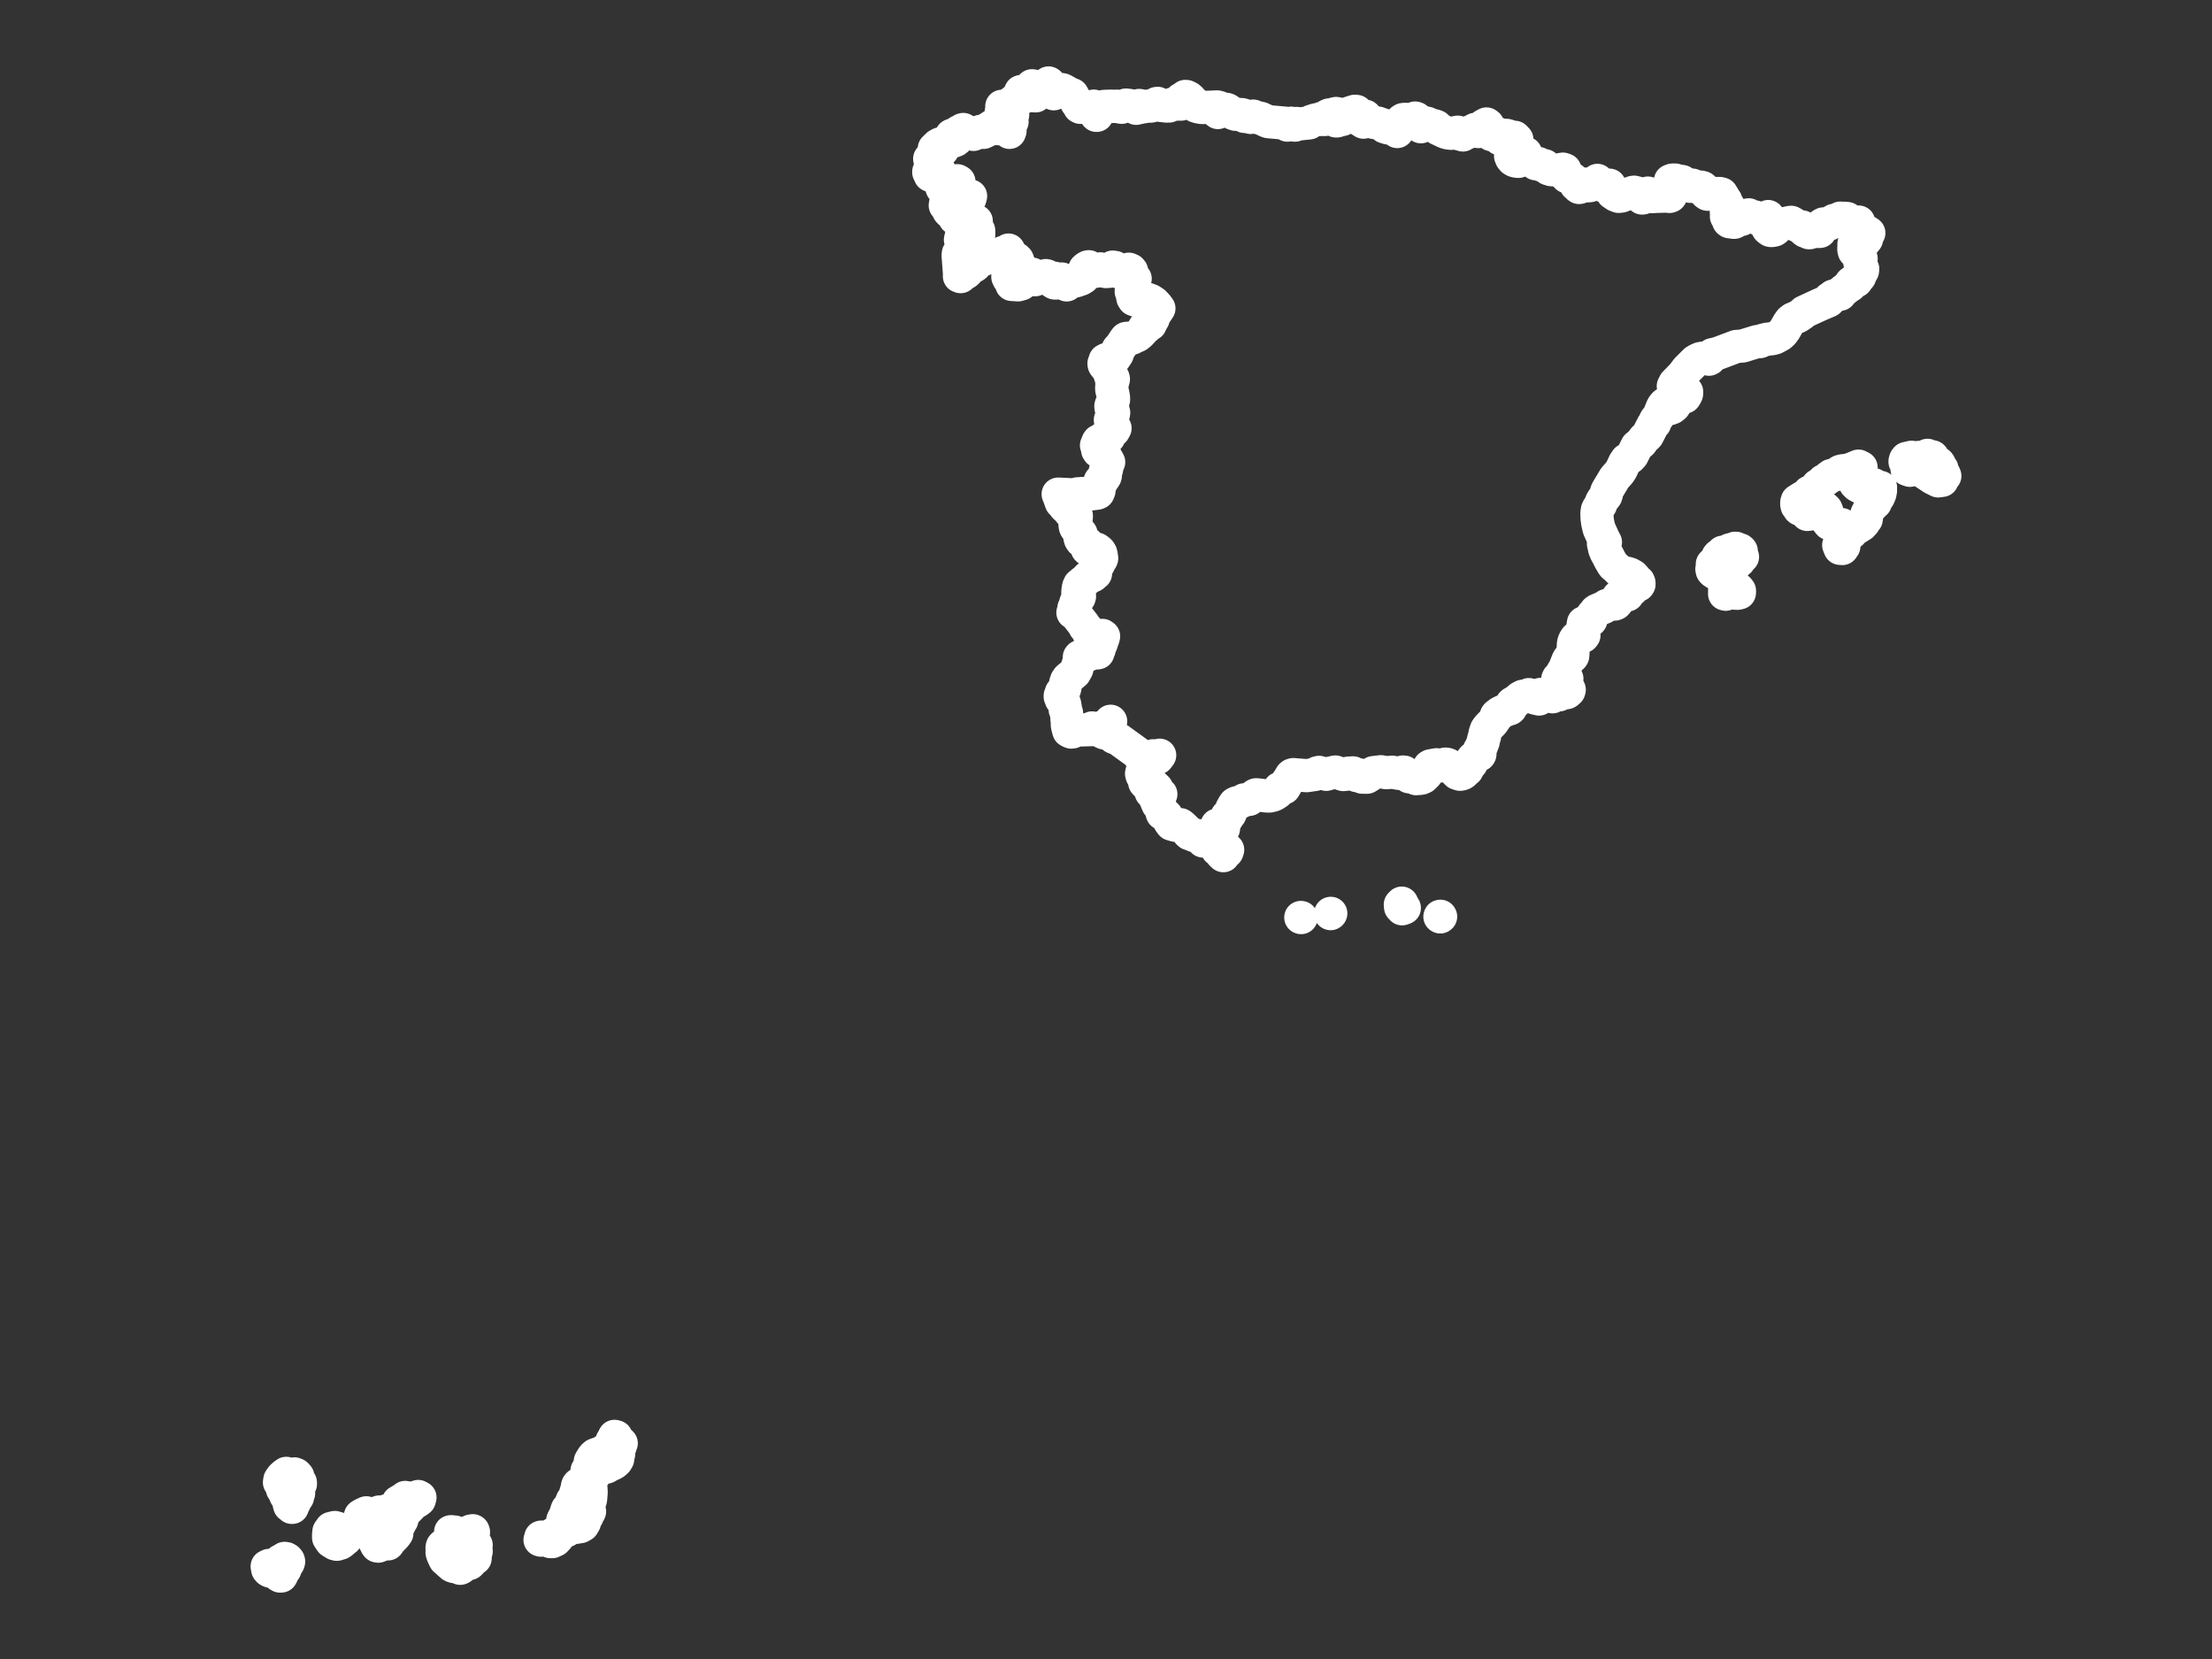 <?xml version="1.0" encoding="utf-8"?>
<!-- Generator: Adobe Illustrator 23.0.1, SVG Export Plug-In . SVG Version: 6.00 Build 0)  -->
<svg version="1.1" xmlns="http://www.w3.org/2000/svg" xmlns:xlink="http://www.w3.org/1999/xlink" x="0px" y="0px"
	 viewBox="0 0 800 600" style="enable-background:new 0 0 800 600;" xml:space="preserve">
<rect x="0" y="0" width="800" height="600" fill="#333333" stroke="none"/>
<style type="text/css">
	.st0{fill:none;stroke:#ffffff;stroke-width:12;stroke-linecap:round;stroke-linejoin:round;}
	.st1{font-family:'Roboto-Regular';}
	.st2{font-size:14px;}
</style>
<g id="Spain">
	<path class="st0" d="M442.446,309.47l-0.598-0.547l-0.418-0.595l-0.305-0.678l-0.246-0.747l0.369-0.056l0.511,0.047l0.596,0.333
		l0.451,0.349l0.487,0.114l0.708-0.362l-0.237,0.704l-1.178,0.937L442.446,309.47z M506.962,326.629l0.695,1.381l0.238,0.355
		l0.008,0.011l-0.812,0.299l-0.559-0.606l-0.085-0.913L506.962,326.629z M538.068,45.166l-0.064,0.432l-0.019,0.781l0.007,0.452
		l0.773,0.378l0.336,0.459l0.091,0.721l0.072,0.159l0.064,0.14l0.291-0.049l0.316-0.156l0.58-0.078l0.548-0.234l0.247,0.029
		l0.511,0.245l0.266,0.191l-0.004,0.175l-0.075,0.226l0.045,0.324l0.196,0.633l0.134,0.169l0.329,0.152l0.291,0.044l0.34-0.044
		l0.294-0.17l0.153-0.324l0.213-0.632l0.403-0.246l0.535,0.019l0.839,0.252l1.124,0.592l0.299-0.054l0.298-0.107l0.323,0.004
		l0.775,0.802l0.103,1.354l-0.293,1.473l-0.411,1.169l-0.341,0.461l-1.11,1.201l-0.222,0.312l0.339,0.8l0.489,0.556l0.596,0.345
		l0.66,0.177l0.738,0.063l0.458-0.152l0.23-0.499l0.065-0.967l0.187-0.74l0.464-0.527l0.605-0.23l0.609,0.162l-0.564,0.487
		l-0.219,0.484l0.121,0.494l0.456,0.527l0.507,0.309l1.563,0.279l0.926,0.516l0.879,0.721l1.012-0.093l0.234,0.092l0.446,0.286
		l0.202,0.17l0.933,0.117l0.447,0.13l0.329,0.386l0.939,0.707l1.031,0.337l2.148,0.178l2.079-0.376l0.722,0.249l0.395,1.023
		l0.111,0.288l-0.014,0.258l-0.091,0.169l-0.029,0.198l0.151,0.336l0.274,0.268l0.265,0.033l0.263-0.039l0.273,0.046l0.925,0.577
		l0.479,0.403l1.046,1.41l0.039,0.157l-0.052,0.16l-0.006,0.138l0.178,0.083h0.438l0.118,0.037l0.156,0.222l-0.038,0.238
		l-0.004,0.219l0.26,0.173l0.212-0.033l0.451-0.311l0.237-0.081l0.047-0.874l0.687,0.019l1.455,0.683l0.823-0.065l0.652-0.391
		l1.296-1.027l0.234,0.239l0.211-0.082l0.187-0.28l0.147-0.365l0.414,0.392l0.062,0.037l1.566,0.955l0.32,0.684l0.722,0.086
		l0.781-0.215l0.485-0.206l-0.06,0.638l0.157,0.635l0.325,0.544l0.445,0.367l0.165,0.203l0.035,0.259l0.075,0.237l0.284,0.128
		l0.343,0.099l0.186,0.167l0.125,0.185l0.156,0.162l1.064,0.423l0.933-0.087l2.08-0.769l1.654-0.247l0.506-0.344L591,69.503
		l1.435,0.376l0.431,0.214l0.578,1.026l0.42,0.502l0.401-0.059l0.757-1.073l0.478-0.482l0.489-0.176l0.745,0.638l0.059,0.119
		l-0.009,0.153l0.019,0.151l0.132,0.126l0.539,0.106L598,71.097l1.028-0.272l0.447,0.189l3.36-0.098l0.956,0.129l0.354-0.129
		l0.18-0.302l0.054-0.09l0.028-0.591l-0.184-0.556l-0.323-0.409l-0.382-0.138l0.164-0.369l0.1-0.156l0.201-0.159l-0.298-0.415
		l0.379-1.029l-0.059-0.785l0.128-0.528l0.621-0.246l0.739-0.054l0.474,0.048l0.931,0.369l0.471,0.104l0.524-0.051l0.463,0.082
		l1.165,0.693l0.8,0.313l0.234,0.18l0.429,0.428l0.29,0.121l0.256-0.135l0.253-0.207l0.276-0.09l0.228,0.088l0.446,0.366
		l0.206,0.124l2.299,0.156l0.563,0.176l0.477,0.43l0.265,0.527l0.203,0.569l0.276,0.506l0.463,0.339l0.298,0.038l0.9-0.292
		l3.321,0.01l0.633,0.173l-0.117,0.521l0.137,0.147l0.254,0.014l0.226,0.122l0.477,0.861l0.518,0.719l0.454,1.256l0.39,0.511
		l-0.12,0.221l-0.15,0.37l-0.033,0.345l0.226,0.153l-0.003,0.141l-0.446,0.775l-0.089,0.416l0.607-0.081l0.474,0.424l0.092,0.578
		L625,78.035l-0.153,0.04l-0.457,0.209l0.777,1.216v0.458l0.309,0.23l1.633,0.218l0.22-0.03l0.312-0.173l0.17-0.208l0.117-0.21
		l0.15-0.172l1.7-0.222l0.864-0.365l0.293-0.986l0.098-0.114l0.081-0.041l0.075,0.03l0.07,0.113l0.32,0.117l0.326-0.004l0.301-0.141
		l0.256-0.304l0.081,0.053l0.053,0.075l0.019,0.092l-0.014,0.112l0.496,0.207l1.675,0.231l0.566,0.237l1.513,1.04l0.633,0.148
		l0.504,0.028l0.418,0.185l0.368,0.614l0.354,1.366l0.256,0.564l0.529,0.463l0.332,0.214l0.365,0.058l0.702-0.079l0.443-0.113
		l0.312-0.203l0.454-0.487l0.644-0.495l0.128-0.212l0.203-0.539l0.128-0.191l0.429-0.205l1.273,0.161l1.666-0.523l0.847-0.091
		l0.752,0.426l0.323,0.269l1.569,0.741l0.839,0.185l0.429,0.021l0.198,0.589l0.423,0.569l0.521,0.414l0.499,0.133l0.546,0.311
		l0.301,0.102l0.281-0.008l0.181-0.178l0.226-0.591l0.209-0.192l0.521-0.014l1.24,0.426l0.594,0.112l0.722-0.041l-0.011-0.158
		l-0.334-0.378l-0.245-0.698l0.215-0.315l1.137-0.902l0.477-0.245l0.552-0.042l1.056,0.163l0.563-0.09l0.432-0.275l0.814-0.795
		l0.432-0.258l0.435-0.046l0.462,0.016l0.451-0.076l0.886-0.693l0.872,0.337l0.46-0.304l0.287,0.062l0.789,0.021l0.178,0.051
		l0.173,0.403l0.212,0.342l0.262,0.279l0.323,0.206l0.555,0.176l0.688,0.079l0.705-0.034l1.163-0.203l-0.061,0.493l-0.23,0.782
		l0.116,0.573v0.624l0.347,0.521l0.454,0.362l0.601-0.107l0.63-0.025l0.355,0.511h0.184l0.29-0.279l0.353,0.068l0.647,0.438
		l-0.638,1.274l-0.099,0.363l-0.09,0.551l-0.206,0.265l-0.243,0.202l-0.198,0.373l-0.428-0.213l-0.998,0.218l-0.847-0.363
		l-0.23-0.363l-0.5,0.104l-0.575,0.622l-0.309,0.779l-0.037,1.291l-0.026,0.888l0.162,0.653l0.434,0.467l0.93,0.568l0.518,0.694
		l0.598,0.893l-0.04,0.448l-0.354,0.356l-0.107,0.475l0.153,0.569l0.145,0.753l0.024,0.242l0.107,0.196l0.505,0.421l0.138,0.271
		l-0.094,0.707l-0.667,1.164l-0.338,0.928l-0.441,0.473l-0.766,1.082l-0.899-0.08l-1.03,0.758l-0.258,0.996l-0.774,0.441
		l-2.41,1.902l-0.484,0.788l-0.866,0.208l-0.637,0.172l-0.706,0.173l-0.294,0.091l-0.127,0.075l-0.413,0.383l-0.083,0.156
		l-0.105,0.264l-0.255,0.06l-0.316-0.013l-0.364,0.845l-3.414,1.453l-5.457,2.525l-0.553,0.586l-1.553,1.071l-2.012,0.86l-0.792,0.6
		l-0.726,0.995l-1.308,2.307l-0.772,1.081l-0.882,0.825l-1.893,1.043l-1.095,0.314l-1.843,0.185l-1.812,0.473l-0.549,0.337
		l-0.263,0.076l-0.922-0.041l-5.27,1.612l-2.295,0.169l-6.771,2.548l-1.896,0.415l-0.208,0.172l-0.474,0.854l-0.103,0.275
		l-0.136,0.205l-0.287,0.14l-0.643-0.393l-0.2-0.074l-1.187,0.031l-1.132,0.214l-1.031,0.469l-0.729,0.432l-3.045,3.034
		l-1.474,1.969l-2.927,3.008l-0.522,1.04l0.72,0.417l0.772,0.31l0.329-0.017l0.132-0.177l-0.101-0.262l-0.36-0.271l0.452,0.035
		l0.366,0.197l0.309,0.296l0.645,0.811l0.698,0.579l0.334-0.036l0.527,0.185l-0.035,0.741l-0.386,0.741l-0.263,0.388l-1.733,0.512
		l-0.746,0.665l-1.33,2.09l-0.807,0.647l-0.786,0.293l-0.865,0.123l-0.632-1.017l1.299-0.169l0.608,0.43l0.891-0.555l0.983-1.541
		l-0.544-0.087l-0.816,0.069l-2.223,0.728l-0.529,0.357l-0.45,0.484l-0.404,0.628l-0.838,2.057l-0.435,1.069l-0.483,0.679
		l-0.465,0.509l-0.364,0.588l-0.176,0.908l-0.698,0.714l-1.878,3.656l-0.314,0.372l-0.724,0.595l-0.358,0.38l-0.919,1.306
		l-1.604,1.35l-1.637,3.268l-0.742,0.793l-1.371,0.86l-0.692,1.023l-1.171,2.495l-0.694,1.06l-1.688,1.893l-2.782,4.648
		l-0.144,0.368l-0.062,0.844l-0.183,0.587l-0.294,0.445l-0.644,0.712l-0.37,0.518l-0.327,0.614l-0.144,0.591l-0.178,0.436
		l-0.843,1.236l-0.286,0.621l-0.195,1.251l0.084,1.736l0.183,1.485l0.521,2.305l1.689,3.711l0.293,0.561l0.332,0.609l-0.333,0.229
		l-0.386,0.312l0.153,0.633l0.264,1.261l0.45,1.15l0.701,1.265l0.701,1.392l1.007,1.77l0.397,0.506l1.007,0.801l1.014,1.062
		l0.573,0.452l0.733,0.186l1.231,0.123l1.292,0.376l1.158,0.655l0.845,0.95l-0.116,0.056l-0.272,0.201l0.323,0.148l0.213,0.228
		l0.731,0.591l0.266-0.072l0.171,0.426l0.013,0.54l-0.184,0.266l-0.505,0.03l-0.456,0.114l-0.413,0.221l-0.382,0.363l-0.316,0.728
		l-0.053,0.087l-0.105,0.124l-0.52,0.03l-0.193,0.093l-0.358,0.354l-0.314,0.17l-0.287,0.23l-0.267,0.544l0.201,0.49l-0.543-0.132
		l-0.372,0.09l-0.358,0.167l-0.495,0.091l-0.803,0.011l-0.379,0.129l-0.382,0.309l-0.318,0.567l-0.009,0.501l0.039,0.476
		l-0.173,0.491l-0.415,0.441l-0.398,0.158h-1.12l-1.22,0.279l-0.678,0.264l-0.858,0.618l-2.574,1.089l-0.408,0.29l-0.169,0.399
		l-0.213,0.14l-0.983,1.108l-0.294,0.512l-0.11,0.672l0.004,0.357l-0.1,0.143l-0.868,0.048l-0.386,0.116l-0.28,0.281l-0.102,0.52
		l-0.957-0.056l-0.241,1.365l0.398,3.139l-0.308,0.402l-0.47,0.114l-0.97-0.07l-0.608,0.156l-0.488,0.398l-0.383,0.536l-0.288,0.569
		l-0.171,0.485l-0.115,0.536l-0.081,1.447l-0.121,2.261l-0.055,0.631l-0.239,0.309l-0.715,0.278l-0.51,0.543l-0.258,0.454
		l-1.084,2.722l-0.057,0.556l0.004,0.042l0.121,1.358l-0.125,0.339l-0.735-0.911l-0.658,1.799l-0.354,0.297l-0.6,0.18l-0.224,0.463
		l0.094,0.638l0.884,1.604l0.267,0.334l0.869,0.572l0.618,0.299l0.538,0.066l0.226-0.414l0.498,0.29l0.182,0.398l-0.11,0.402
		l-0.388,0.306l-0.22,0.242l-0.236,0.136h-0.244l-0.238-0.166l-0.257,0.161l-0.74,0.277l-0.444,0.102l-0.767,0.41h-1.01
		l-0.346,0.072l-0.375,0.179l-0.661,0.447l-0.23-0.174l-1.073-0.523l-0.887-0.172l-1.713-0.039l-0.481,0.058l-0.422,0.152
		l-0.303,0.263l-0.144,0.328l0.085,0.328l0.299,0.587l-0.847-0.199l-0.806-0.196l-0.171-0.385l-0.14-0.299l-0.57-0.091l-0.789-0.324
		l-0.37-0.106l-0.404,0.415l-0.108,0.318l-0.758-0.026l-0.915-0.122l-0.796,0.411l-0.429,0.291l-1.2,1.184l-0.45,0.286l-0.535,0.116
		l-0.144,0.068l-0.214,0.16l-0.2,0.195l-0.087,0.158l-0.069,0.166l-0.286,1.119l-0.029,0.223l-0.232,0.184l-0.158-0.05l-0.145-0.116
		l-0.184-0.018l-0.24,0.155l-0.534,0.464l-0.249,0.095l-0.398,0.076l-1.375,0.599l-0.617,0.382l-0.116,0.4l-0.187,0.271l-0.487-0.07
		l-0.25,0.301l-0.151,0.592l-0.356,0.697l-0.797,1.153l-1.583,1.599l-0.688,0.953l-0.475,1.377l-0.2,1.176l-0.326,0.919
		l-0.145,0.941l-0.803,2.065l-0.569,0.941l-0.023,0.416l0.076,0.301l0.099,0.257l0.049,0.294l-0.045,0.299l-0.132,0.176
		l-0.206,0.082l-0.604,0.045l-0.165,0.078l-0.336,0.335l-0.946,0.656l-0.374,0.454l-0.276,1.39l-0.316,0.404l-0.423,0.318
		l-0.442,0.48l-0.104,0.258l-0.139,0.636l-0.142,0.277l-0.247,0.159l-0.299,0.079l-0.253,0.104l-0.276,0.641l-0.421,0.327
		l-0.54,0.218l-0.523,0.079l-1.012-0.322l-0.756-0.772l-0.659-0.919l-0.719-0.764l-0.959-0.6l-0.561-0.214l-0.608-0.085l-0.5,0.101
		l-0.875,0.463l-0.55,0.126l-0.249-0.068l-0.729-0.318l-0.325-0.074l-2.139,0.376l-0.435,0.252l-0.534,1.286l-0.552,1.503
		l-0.688,0.72l-0.132,0.096l-0.305,0.315l-0.687,0.297l-0.914,0.133l-0.484-0.181l-0.552,0.237l-0.709-0.479l-0.53-0.427
		l-0.496-0.222l-0.243,0.073l-0.245,0.313l-0.248,0.074l-0.283-0.159l-0.737-0.991l-0.751-0.535l-0.52-0.045l-1.468,0.489
		l-2.392-0.426l-2.164,0.176l-1.919-0.347l-2.741,0.334l-0.399,0.268l-0.375,0.37l-0.552,0.405l-0.981,0.618l-1.684-0.02
		l-1.034-0.839l-0.542,0.089l-0.371,0.203l-0.986-0.478l-0.396-0.537l-0.844,0.043l-0.896,0.064l-0.382,0.355l-1.387,0.159
		l-1.945-0.618l-0.947-0.319l-1.372,0.289l-1.928,0.558l-2.581-0.713l-0.627,0.149l-0.815,0.6l-2.341,0.348l-0.747,0.101
		l-4.812-0.386l-0.462,0.134l-0.349,0.309l-0.753,1.319l-0.154,0.283l-0.366,0.398l-0.288,0.488l-0.114,0.541l-0.795,1.338
		l-1.698,0.232l-0.734,1.452l-0.938,0.619l-0.254,0.15l-0.567,0.229l-1.145,0.262l-1.118-0.033l-3.13-0.393l-0.602-0.029
		L454,287.537l-0.306,0.24l-1.904,1.333l-1.842,0.163l-1.246,0.777l-0.332,0.116l-0.986,0.121l-0.432,0.151l-0.348,0.209
		l-0.353,0.47l-0.741,1.314l-0.022,0.315l-0.452,1.22l-0.241,0.501l-0.134,0.152l-0.198,0.182l-0.22,0.152l-0.444,0.172l0.03,0.253
		l0.113,0.302l-0.305,0.449l-0.882,1.645l-0.127,0.345l-0.127,1.559l-0.529,0l-0.222-0.736l-0.429-0.306l-0.635-0.231l-0.522-0.018
		l-0.088,0.326L439.826,299l-0.12,0.424l0.023,0.475l0.178,0.435l-0.135,0.244l0.073,0.517l0.149,0.326l0.079,0.271l-0.085,0.375
		l-0.183,0.225l-0.185,0.179l-0.566,0.224l-2.699,0.97l-0.388,0.255l-0.829,0.251l-0.484-1.01l-1.132-0.64l-0.476-0.372
		l-0.641,0.239l-0.56-0.19l-0.533-0.331l-1.143-0.331l-0.41-0.377l-0.579-0.853l-1.756-1.72l-0.52-0.34l-0.587,0.008l-1.202,0.228
		l-1.435-0.419l-0.693-0.926l-0.531-1.118l-0.608-1.004l-1.476-0.789l-0.176-0.482l-0.069-0.556l-0.18-0.612l-0.243-0.574
		l-0.921-1.063l-0.639-1.475l-0.406-1.004l-0.607-1.169l-0.588-0.493l-0.232-0.273l0.332-0.156l0.224,0.049l0.859,0.789l0.23,0.303
		l-0.138,0.284l0.201,0.323l0.409,0.468l0.335-0.076l0.204-0.187l0.29-0.446l0.577-0.661l-0.192-0.023l-0.548,0.179l-0.473-0.065
		l-0.218-0.515l0.173-1.023l-0.239-0.641l-1.302-1.23l-0.287-0.15l-1.83-0.124l-0.487-0.124l-0.402-0.425l-0.331-1.337l-0.287-0.647
		l-0.375-0.627l-0.171-0.63l0.123-0.602l0.507-0.553l0.491-0.251l1.009-0.362l0.358-0.308l0.281-0.784l-0.23-1.404l0.149-0.802
		l0.913-0.792l2.186,0.165l0.767-1.004l-0.518,0.351l-0.691,0.28l-0.684,0.017l-0.499-0.439l-1.142,0.447l-0.507,0.384l-0.208,0.708
		l0.156,2.035l-0.156,0.381l-0.959,0.014l-0.761-0.998l-0.873-2.238l-0.606-1.059l-0.768-0.811l-6.613-4.786l-0.717-0.385
		l-0.625-0.168l-0.461-0.202l-1.112-0.926l-0.546-0.256l-0.529-0.267l-0.485-0.757l-0.182-0.884l0.185-0.424l0.324-0.277
		l0.934-1.414l0.308-0.6l-1.369,1.547l-0.746,0.532l-0.847,0.001v0.211l0.588,0.912l0.287,0.592l0.044,0.366l-0.355,0.043
		l-2.365-1.165l-0.871-0.285l-1.061-0.349l-0.709,0.322l0.765,0.096l0.362,0.183l-6.533,0.167l-0.41,0.181l-0.534,0.492
		l-0.499,0.061l-0.461-0.187l-0.429-0.249l-0.404-1.487l-0.131-0.765l0.18-0.515l-0.266-1.112l-0.203-2.694l-0.465-1.056l0.06-0.383
		l-0.078-0.747l-0.16-0.83l-0.191-0.635l-0.149-0.208l-0.463-0.384l-0.208-0.22l-0.223-0.347l-0.022-0.034l-0.057-0.199l-0.024-0.23
		l-0.141-0.467l-0.106,0.005l-0.041-0.04l-0.015-0.356l0.086-0.137l0.287-0.331l0.032-0.168l0.057-0.153l0.021-0.167l-0.07-0.208
		l0.255-0.17l0.712-0.765l0.185-0.274l0.142-0.513l0.237-1.639l0.365-1.025l0.477-0.698l2.479-2.092l0.743-1.326l0.298-1.165
		l0.591-1.595l0.142-0.605l-0.013-0.349l-0.082-0.325l-0.015-0.276l0.185-0.203l0.857-0.175l0.29-0.197l0.35,0.027l0.343,0.106
		l0.333,0.042l0.334-0.176l0.354-0.102l0.202-0.132l0.279-0.374l0.268-0.712l0.235-0.261l0.467,0.046l1.526,0.631l0.684-0.08
		l0.221-0.83l0.254-0.428l0.236-1.037l0.503-1.039l0.364-1.144l0.212-0.509l0.273-0.977l-0.083-0.06l-0.367-0.266l-0.752,0.064
		l-0.702,0.214l-0.078-0.007l-0.145-0.048l-0.332,0.46l-0.656,0.298l-0.681,0.143l-0.41-0.007l-0.365-0.344l-0.264-0.249
		l-1.087-2.786l-0.141-0.153l-0.46-0.343l-0.185-0.194l-0.117-0.214l-0.174-0.457l-0.114-0.201l-2.852-3.681l-0.765-0.564
		l-0.369-0.186l0.387-0.412l0.261-0.383l0.029-0.399l-0.311-0.452l0.265-0.404l0.488-1.737l1.129-1.641l0.146-0.479l-0.084-0.266
		l-0.159-0.121l-0.178-0.103l-0.132-0.216l-0.042-0.275l-0.012-0.351l0.054-0.788l0.185-1.18l0.091-0.248l0.23-0.46l0.047-0.13
		l1.201-0.99l0.387-0.319l0.407-0.16l0.45-0.377l0.365-0.434l0.151-0.328l0.259-0.221l1.244-0.274l0.436-0.214l0.327-0.342
		l0.33-0.273l0.222-0.14l-0.032-0.495l0.137-0.539l-0.373-0.679l0.581-0.486l0.603-0.84l0.903-1.765l0.265-0.349l0.149-0.351
		l-0.043-0.315l-0.308-0.245l0.187-0.594l-0.17-0.68l-0.378-0.623l-0.433-0.421l-0.621-0.428l-0.704-0.196l-0.71,0.081l-0.645,0.394
		l-0.326,0.126l-0.411-0.071l-0.396-0.206l-0.277-0.279l-0.038-0.291l0.295-0.679l0.057-0.352l-0.33-0.665l-0.634-0.297
		l-0.748-0.198l-0.669-0.376l-0.376-0.545l-0.208-0.698l0.039-0.73l0.364-0.637l-1.338-1.647l-0.507-0.405l-0.199-0.411
		l-0.128-0.742l-0.014-0.771l0.141-0.492l0.212-0.503l0.141-0.797l0.003-0.745l-0.199-0.348l-1.133-0.303l-0.573-0.276l-0.411-0.338
		l-0.256-0.766l-0.233-0.302l-0.911-0.477l-0.451-0.434l-0.803-1.077l-0.485-0.445l-0.874-2.431l-0.206-0.49l-0.038-0.091
		l5.82,0.279l0.366-0.103l0.443-0.194l0.503-0.105l1.076,0.034l0.461-0.147l0.585,0.362l0.84,0.038l3.967-0.496l0.394-0.167
		l0.311-0.752l-0.029-0.257l-0.079-0.239l0.008-0.326l0.124-0.33l0.322-0.574l0.102-0.333l-0.042-0.294l-0.116-0.323l-0.038-0.377
		l0.195-0.475l0.21-0.178l0.617-0.259l0.256-0.152l0.678-1.02l0.092-0.339l0.021-0.588l0.046-0.311l0.005-0.176l-0.096-0.354
		l-0.003-0.2l0.079-0.158l0.262-0.2l0.082-0.136l0.157-0.869l0.106-0.314l-0.05-0.382l0.127-0.375l0.464-0.777l-1.084-1.962
		l-0.599-0.756l-0.366-0.585l-0.288-0.261l-0.29-0.109l-0.715-0.102l-0.326-0.097l-0.32-0.479l-0.194-1.203l-0.223-0.516l0.23-0.412
		l0.265-0.817l0.242-0.328l0.485-0.219l1.162-0.765l0.339-0.057l0.18-0.03l0.528,0.049l0.522-0.037l0.496-0.345l0.079-0.212
		l0.016-0.281l0.017-0.303l0.099-0.274l0.169-0.192l1.163-0.863l0.238-0.247l0.472-0.852l-0.907-0.856l-0.626-1.024l-0.158-1.155
		l0.497-1.243l0.63-0.898l0.075-0.429l-0.149-0.612l-0.283-0.484l-0.302-0.321l-0.233-0.361l-0.056-0.62l0.162-0.552l0.624-1.151
		l0.189-0.604l0.001-0.432l-0.054-0.634l-0.217-1.193l-0.341-1.16l-0.059-0.506v-0.69l0.05-0.351l0.074-0.195l0.028-0.199
		l-0.089-0.374l-0.034-0.236l0.038-0.902l0.44-0.142l0.112-0.45l-0.134-0.472l-0.294-0.208l-0.404-0.107l-0.222-0.297l-0.226-0.752
		l-0.581-1.45l-0.379-0.637l-0.846-0.904l-0.265-0.404l-0.056-0.451l0.288-0.469l0.106-0.672l0.011-0.006l0.556-0.286l1.659,0.15
		l0.736-0.079l0.368-0.368l1.067-1.59l0.223-0.651l-0.067-0.884l0.102-0.254l0.35-0.452l0.952-0.82l0.153-0.291l0.202-0.535
		l0.959-1.451l0.312-0.35l0.478-0.083l1.764-0.028l0.244-0.176l1.58-0.694l0.882-0.688l0.867-0.894l0.847-1.381l0.11-0.033
		l0.332,0.067l0.109-0.033l0.065-0.199l0.032-0.28l-0.017-0.217l-0.081-0.017l0.348-0.282l0.375-0.147l0.842-0.063l0.003-0.308
		l1.027-1.656l0.012-0.24l-0.072-0.24l-0.02-0.285l0.171-0.365l0.698-0.739l1.286-1.901l-0.275-0.354l-0.376-0.534l-1.137-1.202
		l-1.209-0.79l-1.317-0.486l-2.187-0.456l-0.371-0.011l-0.187,0.162l-0.178,0.221l-0.369,0.257l-0.404,0.206l-0.28,0.078
		l-0.758-0.288l-0.371-0.577l-0.141-0.706l-0.07-0.671l-0.124-0.34l-0.18-0.311l-0.082-0.314l0.159-0.343l0.192-0.3l0.114-0.339
		l0.658-2.955l0.311-0.682l-0.697-0.234l-0.481-0.072l-0.213-0.254l0.22-1.564l-0.109-0.599l-0.364-0.436l-0.656-0.278l-0.359,0.775
		l-0.915,0.286l-1.92,0.08l-0.807-0.243l-0.984-1.528L402.43,96.6l-0.17,1.081l-0.64,0.399l-1.676,0.14l-0.755-0.155l-0.658-0.52
		l-0.376-0.192l-0.24-0.123l-0.631,0.461l-0.957,0.422l-0.848-0.391l-0.821-0.712l-0.868-0.546l-0.387,0.064l-0.474,0.267
		l-0.412,0.318l-0.198,0.214l-0.059,0.507l0.174,1.173l-0.061,0.575l-0.307,0.447l-0.252,0.366l-0.885,0.556l-1.914,0.662
		l-0.486,0.079l-0.979-0.03l-0.407,0.072l-0.364,0.248l-0.651,0.749l-0.355,0.309l-0.114-0.575l-0.259-0.629l-0.346-0.482
		l-0.375-0.133l-0.262-0.025l-0.408-0.291l-0.208-0.002l-0.201,0.175l-0.053,0.217l-0.029,0.246l-0.141,0.261l-0.408,0.294
		l-0.55,0.197l-0.574,0.086l-0.477-0.048l-0.435-0.246l-0.017-0.34l0.417-1.138l-1.45-0.063l-0.472-0.233l-0.747-0.54l-0.422-0.108
		l-0.758,0.394l-1.672,0.407l-0.73-0.045l-0.283,0.094l-0.127,0.199l-0.093,0.235l-0.187,0.213l-0.857-0.002l-0.182-1.046
		l-0.074-0.979l-0.531,0.206l-0.127,0.417l-0.131,0.605l-0.254,0.471l-0.502,0.012l-0.433-0.072l-0.383,0.179l-0.33,0.352
		l-0.265,0.437l-0.886,0.923l-0.051,0.015l-1.16,0.335l-2.321-0.144l0.008-0.069l0.104-0.868l-0.044-0.48l-0.204-0.285l-0.965-0.379
		l-0.305-0.646l0.04-0.675l0.256-0.653l1.04-1.548l0.786-0.776l0.783-0.511l0.428-0.363l0.288-0.457l0.061-0.633l-0.219-0.54
		l-0.411-0.402l-0.517-0.22l-0.56,0.055l-0.479,0.222l-0.408,0.115l-0.343-0.271l-0.091-0.589l0.082-1.563l-0.244-0.553l-0.242-0.35
		l-0.808,0.584l-0.495,0.203l-0.463,0.021l-0.203,0.049l-0.24,0.155l-0.692,0.632l-0.453,0.245l-4.165,0.676l-0.507,0.195
		l-0.928,0.641l-0.495,0.205l-0.987,0.027l-0.471,0.096l-0.458,0.346l-0.234,0.365l-0.287,0.782l-0.205,0.366l-0.552,0.37
		l-0.694,0.212l-0.609,0.314l-0.302,0.223l-0.301,0.594l-0.408,0.559l-0.494,0.416l-0.555,0.162l-0.454,0.262l-0.43,0.525
		l-0.428,0.383l-0.448-0.159l0.068-0.501l-0.535-7.061l0.083-0.63l0.294-0.253l1.069-0.021l0.497-0.142l0.201-0.334l-0.125-0.287
		l-0.513-0.249l-0.114-0.232l0.134-0.126l0.702-0.371l0.068-0.152l0.066-0.344l0.142-0.341l0.284-0.154l0.124-0.102l0.503-0.644
		l1.413-1.096l0.353-0.148l0.123-0.077l0.862-0.815l0.483-0.197l0.546-0.383l0.178-0.187l0.094-0.301v-1.116l-0.029-0.243
		l-0.101-0.031l-0.224,0.071l-0.408,0.393l-0.293,0.686l-0.379,0.648l-0.668,0.286l-0.546,0.131l-1.458,0.678l-0.298,0.325
		l-0.291,0.067l-1.416-0.099l-0.518,0.166l0.104-0.458l0.275-0.805l0.004-0.501h0.169l0.377,0.573l0.156-0.276l0.019-1.179
		l-0.054-0.298l-0.059-0.16l0.093-0.092l0.388-0.082l0.969,0.227l0.134-0.093l0.198-0.473l1.018-1.206l0.46-0.425l0.889-0.587
		l0.387-0.382l0.195-0.528l-0.246,0.123l-0.219-0.016l-0.27-0.107l-0.236,0.027l-0.087,0.036l-0.061,0.061l-0.595,0.366
		l-0.669,0.538l-0.377,0.22l-0.586,0.158l-0.854,0.08l-0.878-0.11l-0.645-0.401l-0.222-0.412l-0.122-0.696l-0.21-0.388l-0.349-0.196
		l-0.93-0.161l-0.193-0.143l0.204-0.357l0.494-0.312l0.56-0.229l0.397-0.098l0.33,0.116l0.22,0.307l-0.009,0.345l-0.355,0.229
		l0.237,0.156l0.377,0.156l0.393,0.067l0.282-0.107l0.109-0.384l-0.072-0.43l0.003-0.396l0.329-0.286l-0.332-1.268l-0.036-0.63
		l0.095-0.545l0.247-0.437l0.33-0.288l0.355-0.106l0.348-0.459l0.991-2.249l0.211-0.819h-0.168l-0.185,0.586l-0.265,0.57
		l-0.362,0.43l-0.476,0.168l-0.508-0.197l-0.328-0.461l-0.276-0.573l-0.358-0.304l-0.407,0.765l-0.065,0.456l0.27,0.313
		l-0.587,0.846l-0.317,0.209l-0.386-0.304l0.145-0.385l-0.376,0.188l-0.889,0.698l0.382,0.466l-0.317,0.252l-0.968,0.28
		l-0.078,0.192l-0.216,0.831l-0.226,0.085l-0.213,0.201l-0.391,0.465l-0.399-0.454l-0.059-0.672l-0.129-0.609l-0.606-0.267
		l-0.406-0.393l0.138-0.885l0.386-0.939l0.34-0.555l-0.018-0.439l0.086-0.546l0.166-0.725l0.306-0.442l0.128-0.26l0.21-0.257
		l0.317-0.116l0.067-0.076l0.779-0.448l0.694-0.973l0.408-0.38l0.646-0.154l0.186-0.259l0.173-0.576l-0.075-0.592l-0.56-0.307
		l-0.112,0.841l-0.418,0.517l-0.619,0.272l-0.71,0.103l-1.37-0.205l-0.56,0.115l0.089,0.614l-0.621,0.673l-0.34,0.179l-0.511-0.099
		l-0.355-0.314l-0.18-0.475l-0.145-0.588l-0.257-0.653l0.336,0.006l0.252-0.138l0.189-0.256l0.16-0.366l-0.219-0.425l-0.373-0.254
		l-0.512-0.21l-0.03-0.289l-0.14-0.49l-0.031-0.216l0.055-0.144l0.246-0.283l0.068-0.225l0.035-0.333l-0.022-0.234l-0.186-0.142
		l-0.463-0.045l-0.25-0.154l-0.42-0.679l-0.335-0.15v0.228l0.158,0.396l-0.156,0.214l-0.253,0.067l-0.132-0.036l-0.115-0.49
		l-0.267-0.043l-0.306,0.196l-0.234,0.225l-0.201,0.315l-0.27,0.738l-0.181,0.327l-0.125-0.075l-0.267-0.857l-0.243-0.222v-0.226
		l0.178-0.352l0.556-1.547l0.021-0.228l0.058-0.294l0.086-0.291l0.104-0.207l0.103-0.324l-0.171-0.238l-0.399-0.296l-0.2-0.875
		l0.227-0.203l0.355-0.015l0.184-0.327l0.145-0.673l0.317-0.314l0.314-0.23l0.127-0.433l0.395,0.347l0.354,0.101l0.35-0.12
		l0.393-0.328l0.145-0.195l0.072-0.183l0.105-0.18l0.245-0.195l0.218-0.114l0.197-0.06l0.487-0.057V53.96l-0.456,0.221l-0.604,0.141
		l-0.438-0.039l0.029-0.323l-0.861,0.442l-0.382-0.05l-0.249-0.645l1.281-1.235L340.069,52l1.012,0.444l0.465-0.009l0.485-0.095
		l0.344-0.149l0.34-0.302l0.346-0.208l0.275-0.507l0.14-0.551h0.202l0.494,0.44l0.722-0.022l0.713-0.289l0.465-0.36l-0.569,0.035
		l-0.317-0.217l-0.404-0.827l-0.118,0.012l-0.331-0.184l-0.222-0.226l0.195-0.109l0.268-0.023l1.088-0.488l1.145-0.778l0.847-0.228
		l0.202-0.265l0.214-0.181l0.302-0.084l0.35,0.199l0.848,0.867l0.459,0.199l0.487,0.08l1.044,0.347l0.502,0.08l0.747-0.288
		l0.953-0.544l1.012-0.309l0.919,0.407l1.414-0.679l0.227-0.232l0.089-0.327l0.22-0.285l0.272-0.199l0.546-0.136l0.116-0.149
		l0.066-0.171l0.16-0.124l1.476-0.393l0.098,0.489l0.241,0.361l0.597,0.533l0.345-0.419l0.095-0.338l-0.071-0.879l0.248-0.48
		l0.542,0.094l0.783,0.503l0.387,0.136l0.172,0.331l0.101,0.421l0.176,0.4l0.621,0.621l0.276,0.364l0.191,0.559l0.208-0.594
		l-0.013-0.572l-0.195-1.136l0.015-0.571l0.129-0.335l0.293-0.263l0.5-0.353l-0.53-0.257l-0.491-0.063l-0.913,0.069l-0.475-0.157
		l-0.646-0.702l-0.443-0.18l0.504-0.405l2.72-0.354l0.184-0.067l0.197-0.174l0.121-0.245l-0.043-0.277l-0.132-0.027l-0.622,0.281
		l-1.639,0.277l0.099-0.132l0.075-0.059l0.193-0.086l-0.103-0.095l-0.263-0.159l-0.32,0.485l-0.533,0.222l-1.19,0.054l0.21-0.567
		l0.099-0.785l0.136-0.558l0.309,0.132l0.352-0.505l-0.217-0.197l-0.217-0.301l-0.135-0.372l0.015-0.401h0.106l0.468,0.085
		l0.18-0.085l0.639,0.097l0.775-0.409l3.925-3.016l0.099,0.411l0.226,0.217l0.298,0.029l0.315-0.147l-0.284,0.018l-0.085-0.018
		v-0.233l0.115-0.07l0.13-0.123l0.124-0.083l-0.52-0.425l-0.076-0.397l0.129-0.401l0.098-0.432l0.168-0.319l0.399-0.1l0.904,0.014
		l0.803-0.228l0.761-0.458l0.669-0.621l0.528-0.731l0.747,0.115l0.318,0.538l0.204,0.659l0.404,0.493v0.232l-0.156-0.091
		l-0.27-0.077l-0.143-0.064l-0.19,0.319l-0.125,0.332l-0.014,0.319l0.162,0.279l-0.279,0.219l-0.087-0.04l-0.204-0.179l-0.171,0.176
		l-0.071,0.055l-0.126,0.049V34.6l1.353,0.073l0.247-0.276l-0.495-0.815l0.312-0.223l0.328-0.014l0.666,0.237l-0.06-0.123
		l-0.069-0.273l-0.056-0.137l0.379-0.424l0.489-0.411l0.541-0.316l1.072-0.279l0.574-0.396l0.46-0.53l0.185-0.564L379.227,30
		l0.194,0.111l0.19,0.284l0.08,0.386L379.576,31l-0.621,0.775l-0.014,0.538l0.124,0.16l0.204-0.055l0.238-0.109l0.043-0.102
		l-0.015-0.181l0.045-0.173l0.212-0.077l0.178-0.023l0.458-0.229l0.092,0.507l0.663,1.298l-0.079,0.587l0.237-0.096l0.339-0.469
		l0.22-0.533l0.327,0.127l0.239-0.196l0.26-0.292l0.387-0.15l1.062,0.123l0.32,0.112l2.225,1.272l1.094,0.416l1.697,3.036
		l1.277,0.632l-0.092,0.153l-0.057,0.12l-0.077,0.104l-0.16,0.106v0.279l0.36,0.167l0.218-0.101l0.205-0.201l0.321-0.142
		l0.395-0.001l0.554,0.192l1.022,0.157l1.648-0.064l0.445-0.285l0.478,0.262l0.466,0.082l0.322,0.238l0.04,0.736l-0.185,0.409
		l-0.288,0.439l-0.14,0.517l0.244,0.644h0.02h0.149l0.151-0.605l0.086-0.62l0.156-0.508l0.361-0.275l0.242-0.872l1.548-0.347
		l2.643-0.098l0.41,0.13l1.615-0.13l1.11,0.33l0.699,0.082l1.484-0.799l1.374,0.142l1.378,0.498l0.984,0.534l0.282-0.209
		l0.307-0.076l0.682,0.006l-0.048-0.176l-0.068-0.416l-0.049-0.168l0.372,0.076l0.634,0.369l0.382,0.085l1.389-0.279h1.389
		l0.393-0.074l0.704-0.335l0.645-0.165l0.164-0.195l0.202-0.186l0.368-0.059l0.857,0.645l0.349,0.118l2.093,0.23l0.417-0.23
		l0.426,0.212l0.404-0.182l0.404-0.318l0.423-0.198h3.131l0.14-0.338l-0.18-0.276l-0.114-0.296l0.336-0.386l-0.053-0.121
		l-0.075-0.273l-0.055-0.112l0.869,0.002l0.314-0.173l0.121-0.455l0.184-0.347l0.428,0.027l0.876,0.437l0.579,0.502l1.481,1.768
		l0.5,0.778h0.185l0.14-0.528l0.204,0.159l0.316,0.648l1.399,0.23l5.429-0.23l0.818,0.219l0.085,0.518l-0.346,0.592l-0.465,0.448
		l0.185,0.254l0.276-0.17l0.567-0.197l0.275-0.142l0.197-0.242l0.078-0.248l0.146-0.194l0.4-0.076l1.134,0.11l0.428,0.156
		l1.944,1.306l0.917,0.334l2.325,0.115l0.646,0.181l0.288,0.475l0.324-0.212l1.884,0.577l0.217-0.079l0.393-0.342l0.31-0.062
		l0.291,0.083l0.61,0.329l1.917,0.403l2.199,1.044l0.541,0.169l6.002,0.533l0.112,0.011l0.714,0.699l0.563-0.56l0.762-0.145
		l0.745,0.208l0.521,0.497h0.17l0.283-0.467l0.253-0.13l1.255,0.145l3.349-0.356l0.745-0.586l1.705-0.536l0.641-0.098h1.207
		l0.156-0.1l0.023-0.178l0.045-0.172l0.219-0.079l0.191,0.063l0.654,0.465l0.134-0.174l0.121-0.045l0.13-0.001l0.166-0.033
		l-0.12-0.065l-0.247-0.21v-0.233l0.931-0.682l0.467-0.204l0.442,0.127l0.338-0.212l0.079,0.044l0.135,0.168l0.783-0.49l0.811-0.172
		l0.801,0.159l0.751,0.503l-1.173,0.532l-0.494,0.33l-0.36,0.405l0.282,0.341l0.124,0.103l0.146,0.088l-0.092,0.027l-0.073-0.003
		l-0.042,0.039l0.007,0.166l0.298,0.012l0.243-0.045l0.396-0.196l0.188-0.189l0.36-0.512l0.105-0.106l0.237,0.083l0.252,0.363
		l0.247,0.083l0.115-0.151l-0.062-0.335l-0.158-0.348l-0.179-0.178v-0.231l0.377,0.056l0.156,0.053l0.185,0.122l0.046-0.186h0.036
		l0.118-0.045l-0.201-0.277l0.295-0.132l0.796-0.056l0.307-0.194l0.268-0.268l0.296-0.15l2.067-0.653l0.676,0.05l-0.052,0.64
		l0.464,0.027l0.362,0.272l0.294,0.313l0.252,0.15l1.853,0.324l0.138,0.134l0.087,0.191l0.031,0.227l-0.039,0.326l-0.108,0.053
		l-0.169-0.042l-0.219,0.054l-0.112-0.097l-0.254-0.168l-0.255-0.073l-0.116,0.2l-0.092,0.213l-0.217,0.204l-0.428,0.252
		l0.536,0.101l0.306,0.418l0.252,0.16l0.38-0.68l0.292,0.437l0.376,0.035l0.802-0.242l0.389,0.076l1.287,0.453l1.654,0.231
		l1.224,0.464l0.351,0.066l0.283,0.16l0.623,0.715l0.702,0.223l0.522,0.164l0.516,0.063l0.617-0.475l0.853,0.539l1.34,1.166v-0.279
		l-0.319-0.895l-0.092-0.459l-0.158-0.267v-0.149l0.134-0.177l0.36-0.119l0.312-0.379l1.173-0.723l0.431-0.121v-0.278h-0.182v-0.23
		l0.448-0.266l0.669-0.072l1.376,0.06l1.274-0.127l0.567-0.23l0.467-0.172l0.345,0.083l0.564,0.426l0.532,0.53l0.234,0.402
		l0.313,0.93l0.105,0.782l0.109-0.145l0.208-0.682l0.022-0.178l-0.009-0.22l0.026-0.208l0.131-0.154l0.317-0.059l0.32,0.089
		l0.303,0.133l0.84,0.151l1.564,0.678l1.156,0.24l0.607,0.241l0.514,0.794l2.615,1.243l1.088,0.329l1.143,0.124l1.174-0.139
		l0.896-0.25l0.313-0.029l0.158,0.118l0.188,0.262l0.242,0.262l0.33,0.118l0.071-0.041l0.088-0.086l0.129-0.086l0.18-0.041
		l0.129,0.081l0.06,0.173l0.08,0.172l0.19,0.08l0.78-0.619l0.336-0.115L530.749,48l1.912-0.698l0.615-0.4l0.308-0.143l0.397,0.017
		l0.321,0.26l0.192,0.362l0.213,0.181l0.378-0.276l-0.15-0.109l-0.233-0.267l-0.184-0.151l1.099-0.496l1.011-0.924l0.974-0.525
		L538.068,45.166z M639.913,79.947l-0.613-0.09l-0.354-0.275l-0.05-0.46l0.295-0.656l0.307-0.144l0.279,0.392l0.273,0.614
		l0.298,0.522l-0.092,0.039l-0.268,0.058H639.913z M102.917,563.609l0.536,0.076l0.474,0.282l0.336,0.388l0.128,0.398l-0.158,0.506
		l-1.114,1.679l-0.032,0.192l0.019,0.187v0.183l-0.088,0.174l-0.134,0.092l-0.149,0.059l-0.121,0.089l-0.048,0.186l-0.091,0.156
		l-0.201,0.168l-0.202,0.213l-0.091,0.284l-0.072,0.71l-0.221,0.36L101.295,570l-0.584-0.342l-0.401-0.438l-0.246-0.41l-0.36-0.301
		l-1.99-0.275l-0.531-0.253l-0.371-0.42l-0.184-1.072l0.721-0.342l1.152,0.104l1.105,0.27l0.399-0.265l1.044-1.024l0.213-0.281
		l0.033-0.326l0.115-0.151l0.573-0.259L102.917,563.609z M171.462,558.171l0.219,0.18l0.428,0.26l0.106,0.186l-0.071,0.496
		l-0.212,0.549l-0.069,0.549l0.352,0.489v0.209l-0.296,0.145l-0.196,0.265l-0.261,0.652l0.239,0.438l0.182,0.546l-0.05,0.467
		l-0.454,0.195l-0.331,0.231l-0.869,1.087l-0.373,0.349l-1.898,0.596l-0.309,0.16l-0.128,0.025l-0.711,0.798l-0.321,0.154
		l-0.278-0.139l-0.256-0.224l-0.257-0.123l-1.166-0.086l-0.513-0.123l-0.436-0.188l-1.455-1.25l-0.222-0.31l-0.107-0.208
		l-0.565-0.324l-0.247-0.197l-0.109-0.176l-0.783-1.74l-0.166-0.626l0.138-0.601l-0.107-0.348l-0.046-0.472l0.031-0.481l0.123-0.365
		l0.245-0.274l1.06-0.579l0.482-0.365l0.664-0.639l0.454-0.766l-0.144-0.732l0.312-0.28l0.109-0.55l-0.053-0.607l-0.166-0.443
		l0.301-0.025l0.287,0.018l0.269,0.072l0.247,0.144l0.391-0.102l1.449,0.5h2.042l1.687,0.407l0.638-0.205l-0.099-1.038l0.793-0.149
		l0.109,0.056l0.145,0.394l-0.007,0.239l-0.227,0.106l-0.191,0.374l0.019,0.826l0.172,1.21l0.062,0.209l0.063,0.359l0.115,0.416
		L171.462,558.171z M119.748,552.763l1.362-0.324l1.252,0.375l1.141,0.745l1.464,1.066l0.319,0.709l0.158,0.681l-0.418,0.605
		l-0.528,0.342l-0.8,0.757l-0.588,0.409l-0.597,0.15l-0.69,0.232l-0.679-0.167l-1.407-0.883l-0.894-1.35l-0.004-1.091l0.123-1.153
		L119.748,552.763z M143.528,554.52l-0.359,0.517l-0.424,0.529l-1.746,1.769l-0.398,0.645l-0.255,0.381l-0.915-0.194l-1.475,0.57
		l-0.621,0.244l-0.509,0.2l-0.441-0.084l-0.293-0.423l-0.059-0.285l0.045-0.366l-0.247-0.101l-0.211-0.19l-0.082-0.25l-0.049-0.574
		l-0.053-0.218l-0.37-0.465l-1.052-1.041l-0.217-0.487l-0.181-0.657l-0.408-0.508l-0.439-0.424l-0.279-0.404l-0.184-1.35
		l-0.088-0.289l-0.376-0.593l-0.329-0.715l-0.895-0.916l-0.255-0.607l0.65-0.419l1.469-0.687l0.53,0.23l0.636,0.442l0.314,0.095
		l0.335-0.008l0.77-0.221l0.592-0.3l0.874-0.292l0.62-0.244l0.533,0.132l1.078-0.099l0.533-0.044l0.543-0.436l0.689-0.078l0.29-0.13
		l0.568-0.062l0.546-0.434l1.266-1.134l0.527-0.472l0.165-0.263l0.062-0.446l0.1-0.187l0.509-0.273l0.221-0.169l0.482-0.27
		l0.601-0.109l0.494-0.211l0.171-0.572l0.438,0.167l2.628,0.08l1.654-0.596l0.636,0.349l-0.251,0.868l-0.818,0.593l-1.995,1.107
		l-0.448,0.837l-0.557,0.546l-0.74,0.783l-0.748,0.622l-0.478,0.188l-0.374,0.312l-0.277,0.573l-0.009,0.644l0.149,0.516
		l0.067,0.305l-0.087,0.313l-0.261,0.224l-0.243,0.269l-0.182,0.715l-0.875,1.641l-0.236,1.337L143.528,554.52z M209.719,536.545
		l1.004-0.418l0.991-0.135l0.919,0.298l0.783,0.883l0.301,1.036l0.087,1.387l-0.203,2.613l-0.175,0.639l-0.478,1.166l-0.098,0.422
		l-0.032,1.027l0.032,0.326l0.079,0.198l0.25,0.433l0.038,0.226l-0.13,0.292l-0.484,0.445l-0.105,0.183l-0.013,0.281l-0.046,0.299
		l-0.09,0.273l-0.456,0.639l-0.219,0.523l-0.298,1.037l-0.605,1.011l-0.892,0.497l-2.852,0.463l-1.24,0.377l-0.902,0.627
		l-1.068,0.28l-0.555,0.315l-0.871,0.958l-0.724,1.011l-0.807,0.864l-1.128,0.525l-0.697-0.002l-1.06-0.495l-0.547-0.129
		l-1.786,0.103l-0.329-0.103l0.099-0.109l0.112-0.361l0.076-0.366l-0.012-0.122l0.193-0.055l0.922,0.159l0.527-0.044l1.001-0.327
		l1.557-0.711l1.915-1.268l0.809-0.783l0.423-0.52l0.294-0.501l0.166-0.595l0.148-1.516l0.234-0.549l0.591-0.935l0.671-2.175
		l0.149-0.354l0.349-0.267l0.799-1.32l0.613-1.518l1.063-1.574l0.312-1.527l0.389-0.933l0.131-1.111l0.145-0.404l0.281-0.311
		L209.719,536.545z M107.721,534.004l-0.055,0.611l0.194,0.735l0.247,0.518l0.527,0.273l0.023,0.565l-0.81,0.943l-0.382,0.69
		l0.208,0.611l0.322,1.099l-0.217,0.579l-0.167,0.805l-0.633,0.866l-0.538,1.201l-0.496,1.032l-0.248,0.626h-0.167l-0.157-0.296
		l-0.599-0.317l-0.19-0.584l-0.203-1.512l-0.31-0.366l-0.2-0.491l-0.558-0.757l-0.15-0.677l-1.032-1.633l-0.109-0.776l-0.115-0.486
		l-0.127-0.48l-0.436-0.32l-0.267-0.338l0.145-0.939l0.704-1.019l0.926-0.834l0.68-0.471l0.556,0.359l0.666,0.102l0.652,0.16
		l1.086-0.427l0.536,0.217l0.444,0.396L107.721,534.004z M222.921,521.009l0.474-0.104l0.507,0.319l0.777,0.743l-0.264,0.625
		l-0.105,0.503l-0.196,0.415l-0.538,0.358l-0.099,0.471l0.088,0.418l0.138,0.448l0.057,0.557l-0.053,0.219l-0.227,0.407
		l-0.089,0.237l-0.018,0.256l0.044,0.542l-0.026,0.255l-0.444,0.754l-0.767,0.677l-0.878,0.485l-1.265,0.32l-0.263,0.287
		l-0.212,0.291l-0.329,0.13l-0.424,0.035l-0.619,0.143l-0.43,0.033l-0.941,0.211l-0.722,0.561l-0.569,0.806l-0.471,0.946h-0.168
		l-0.286-0.427l-0.556-0.173l-1.282-0.011l-0.205-0.168l-0.171-0.368l-0.072-0.368l0.089-0.167l0.299-0.098l0.229-0.233l0.283-0.51
		l0.103-0.504l0.109-1.52l0.08-0.406l0.906-1.47l0.475-0.518l0.379-0.282l0.439-0.203l0.516-0.124l0.608-0.042l0.505-0.151
		l0.908-0.776l0.53-0.337l0.5-0.168l0.429-0.058l1.38,0.001l0.376-0.124l0.299-0.372l0.327-0.755l0.292-1.032l0.207-0.523
		L222.921,521.009z M222.821,519.628l0.237,0.567l-0.381,0.729l-0.676,0.507l-0.652-0.097v-0.229l0.418-0.445l0.211-0.689
		l0.263-0.493L222.821,519.628z M566.683,245.478l-0.246,0.757l0.046,0.786l0.369,1.27l-0.551-0.633l-0.116-1.005l0.024-1.117
		l-0.113-0.967l0.137-0.017l0.033,0.058v0.092l0.033,0.078l0.09,0.144l0.164,0.352L566.683,245.478z M627.592,213.564l1.06-0.474
		l0.45,0.572l-0.026,0.754l-0.644,0.146l-0.918-0.019l-1.327-0.87l-0.435-0.233l-0.522,0.382l-0.261,0.184l-0.438,0.639
		l-0.426,0.269l-0.378-0.118l0.124-0.701l-0.11-0.263l0-0.359l0.14-0.232l0.125-0.316l0.011-0.274l-0.195-0.12l-0.099-0.135
		l0.156-0.26l0.334-0.387l0.189,0.202l0.273-0.118l0.263-0.397l0.092-0.536l0.11-0.017l0.031,0.046v0.083l0.026,0.082l1.31,1.89
		L627.592,213.564z M629.738,199.241l-0.138,0.309l0.164,0.695l0.435,1.151l-0.448,0.028l-0.355,0.282l-0.233,0.445l-0.088,0.538
		l-0.141,0.212l-0.943,0.626l-0.847,1.304l-0.338,0.288l-0.748,0.402l-0.292,0.351l-0.101-0.135l-0.176-0.165l-0.092-0.151
		l-0.443,0.574l-0.373,0.207l-0.285,1.173l-0.028,0.847l-0.875,0.016l-0.264-0.696l-0.467-0.362l-0.395,0.155h-0.184l-0.092-0.042
		l-0.024-0.025l-0.268,0.068l-0.202-0.435l-0.454-0.144l-0.454,0.148l-0.18,0.431l-0.856-0.579l-0.311-0.362l-0.121-0.629
		l0.327-0.836l0.088-0.508l-0.246-0.419l0.224-0.212l0.272-0.172l0.307-0.042l0.316,0.189l0.198-0.178l0.259-0.068l0.649,0.008
		l-0.235-1.461l0.015-0.812l0.314-0.353l0.353-0.144l0.404-0.335l0.654-0.708h0.169l0.248,0.216l0.531-0.414l0.307,0.198l0.535-0.45
		l0.742-0.39l0.755-0.206l0.562,0.099l0.246-0.329l0.38-0.157l0.388,0.03l0.443,0.361l0.184,0.064l0.485,0.033l0.305,0.074
		l0.222,0.161L629.738,199.241z M676.88,175.046l0.772,0.226l1.527,0.911l0.933,0.08l-0.158,0.364l0.024,0.29l0.088,0.262
		l0.046,0.282l-0.103,0.183l-0.167,0.137l-0.079,0.222l0.165,0.438l-0.369,0.976l-0.287,0.487l-0.358,0.208l-0.454,0.167
		l-0.303,0.414l-0.086,0.543l0.198,0.551l-1.095,1.012l-1.137,1.37l-0.849,1.68l-0.25,1.944l-0.263-0.162l-0.105-0.098l-0.437,1.444
		l-0.851,0.917l-2.471,1.539l-1.036,0.895l-0.208,0.347l-0.112,0.112l-0.246,0.179l-0.248,0.094l-0.112-0.136l-0.737-1.103
		l-0.171-0.123l-0.421-0.194l-0.162-0.137l-0.123-0.323l-0.057-0.383l-0.088-0.325l-0.193-0.135l-0.263-0.081l-0.421-0.34
		l-0.237-0.079l-0.32,0.04l-0.426,0.162l-0.263,0.037l-2.35-0.172l-1.047-0.43l-0.671-0.847l-0.283-1.905l-0.395-0.256l0.079-0.566
		l0.415-0.85l-0.307-0.725l-0.766-0.704l-0.902-0.529l-0.711-0.212l-0.588,0.191l-1.736,0.97l-0.362,0.401l-0.29,0.946l-0.667,0.704
		l-0.742,0.091l-0.509-0.893l-0.057-0.074l-0.072-0.279l0.086-0.219l0.228-0.142l-0.72-0.741l-0.219,0.299l-0.206,0.128
		l-0.189-0.087l-0.14-0.34l-0.746,0.435l-0.173,0.043l-0.263-0.192l-0.226-0.627l-0.487-0.401l-0.132-0.623l0.026-0.709l0.16-0.53
		l1.933-1.218l0.568-0.128l0.48-0.316l1.33-1.428l0.399-0.218l0.54-0.081l0.465-0.154l0.456-0.377l0.838-0.907l0.114-0.167
		l0.193-0.435l0.061-0.114l0.125-0.031l0.309,0.063l0.119-0.031l0.652-0.665l0.086-0.173l0.118-0.077l0.549-0.63l0.18-0.154
		l0.197-0.056l0.794-0.403l0.386-0.313l0.309-0.32l0.314-0.249l0.399-0.1l0.097-0.072l0.171-0.314l0.099-0.072l0.564,0.05
		l0.254-0.05l0.794-0.383l1.624-1.09l0.831-0.227l1.514-0.147l1.494-0.385l2.797-1.149l0.369,0.481l0.143-0.147l0.079-0.043
		l0.347,0.19l-0.285,0.209l-0.948,0.449l-0.347,0.083l-0.397,0.209l-0.362,0.401l-0.323,0.279l-0.301-0.167h-0.2l-0.059,1.135
		l0.957,0.169l2.065-0.583v0.217l-0.27,0.197l-0.033,0.234l0.024,0.26l-0.09,0.266l-0.16,0.183l-0.154,0.104l-0.439,0.193
		l-0.853,0.223l-0.195,0.27l-0.039,0.729l0.314,0.784l0.704,0.69l0.869,0.495l0.783,0.186h1.85l0.469-0.188l0.821-0.839
		L676.88,175.046z M702.451,170.089l0.118,0.526l0.579,0.952l0.224,0.572h-0.182l-0.11-0.22l-0.176-0.203l-0.215-0.174l-0.239-0.12
		l-0.077,2.312l-1.4,0.186l-1.913-0.943l-4.371-2.896l-0.908-0.362l-1.079-0.024l-1.942,0.395l-1.042-0.371l0.114-0.419l0.022-0.508
		l0.092-0.462l0.307-0.292l-0.219-0.195l-0.548-0.202l-0.246-0.213l-0.257-0.421l-0.007-0.175l0.105-0.181l0.066-0.427l0.333-0.431
		l1.878-0.42l0.645,0.267l2.6-0.267l1.082,0.049l0.307-0.049l0.382-0.166l0.452-0.368l0.29-0.165l0.075,0.416l0.241,0.281
		l0.601,0.483l-0.057,0.102l-0.057,0.258l0.015,0.264l0.184,0.12l0.169-0.106l0.2-0.241l0.266-0.397l-0.053-0.516l0.18-0.142
		l0.162,0.189l-0.105,0.469l0.162,0.249l0.757,0.494l0.156,0.266l0.118,0.163l0.279,0.271l0.147,0.077l0.399,0.082l0.191,0.103
		l0.279,0.389l0.228,0.578l-0.026,0.514l-0.481,0.199l0.419,0.209l0.426-0.03l0.327,0.093L702.451,170.089z M666.928,196.639
		l-0.083,0.938l-0.543,0.804l-0.844-0.074l-0.465-1.174l0.723-0.694l1.083-0.474L666.928,196.639z M470.504,331.815l0.036,0.004
		l0.049,0.012l-0.022,0.023l-0.045-0.004l-0.042-0.014l-0.026-0.02l0.022-0.008L470.504,331.815z M481.21,330.41l0.017-0.02
		l0.01,0.014l-0.016,0.022l-0.016-0.008L481.21,330.41z M481.27,330.327l0.021-0.001l0.004,0.019l-0.018-0.002l-0.014,0.004
		l-0.008-0.003l0.001-0.01L481.27,330.327z M520.809,331.402l0.131-0.027l0.078,0.129l-0.133,0.11l-0.12-0.08L520.809,331.402z
		 M440.342,307.199l0.076,0.069l-0.052,0.088l-0.064-0.025l-0.016-0.088L440.342,307.199z"/>
</g>
</svg>
